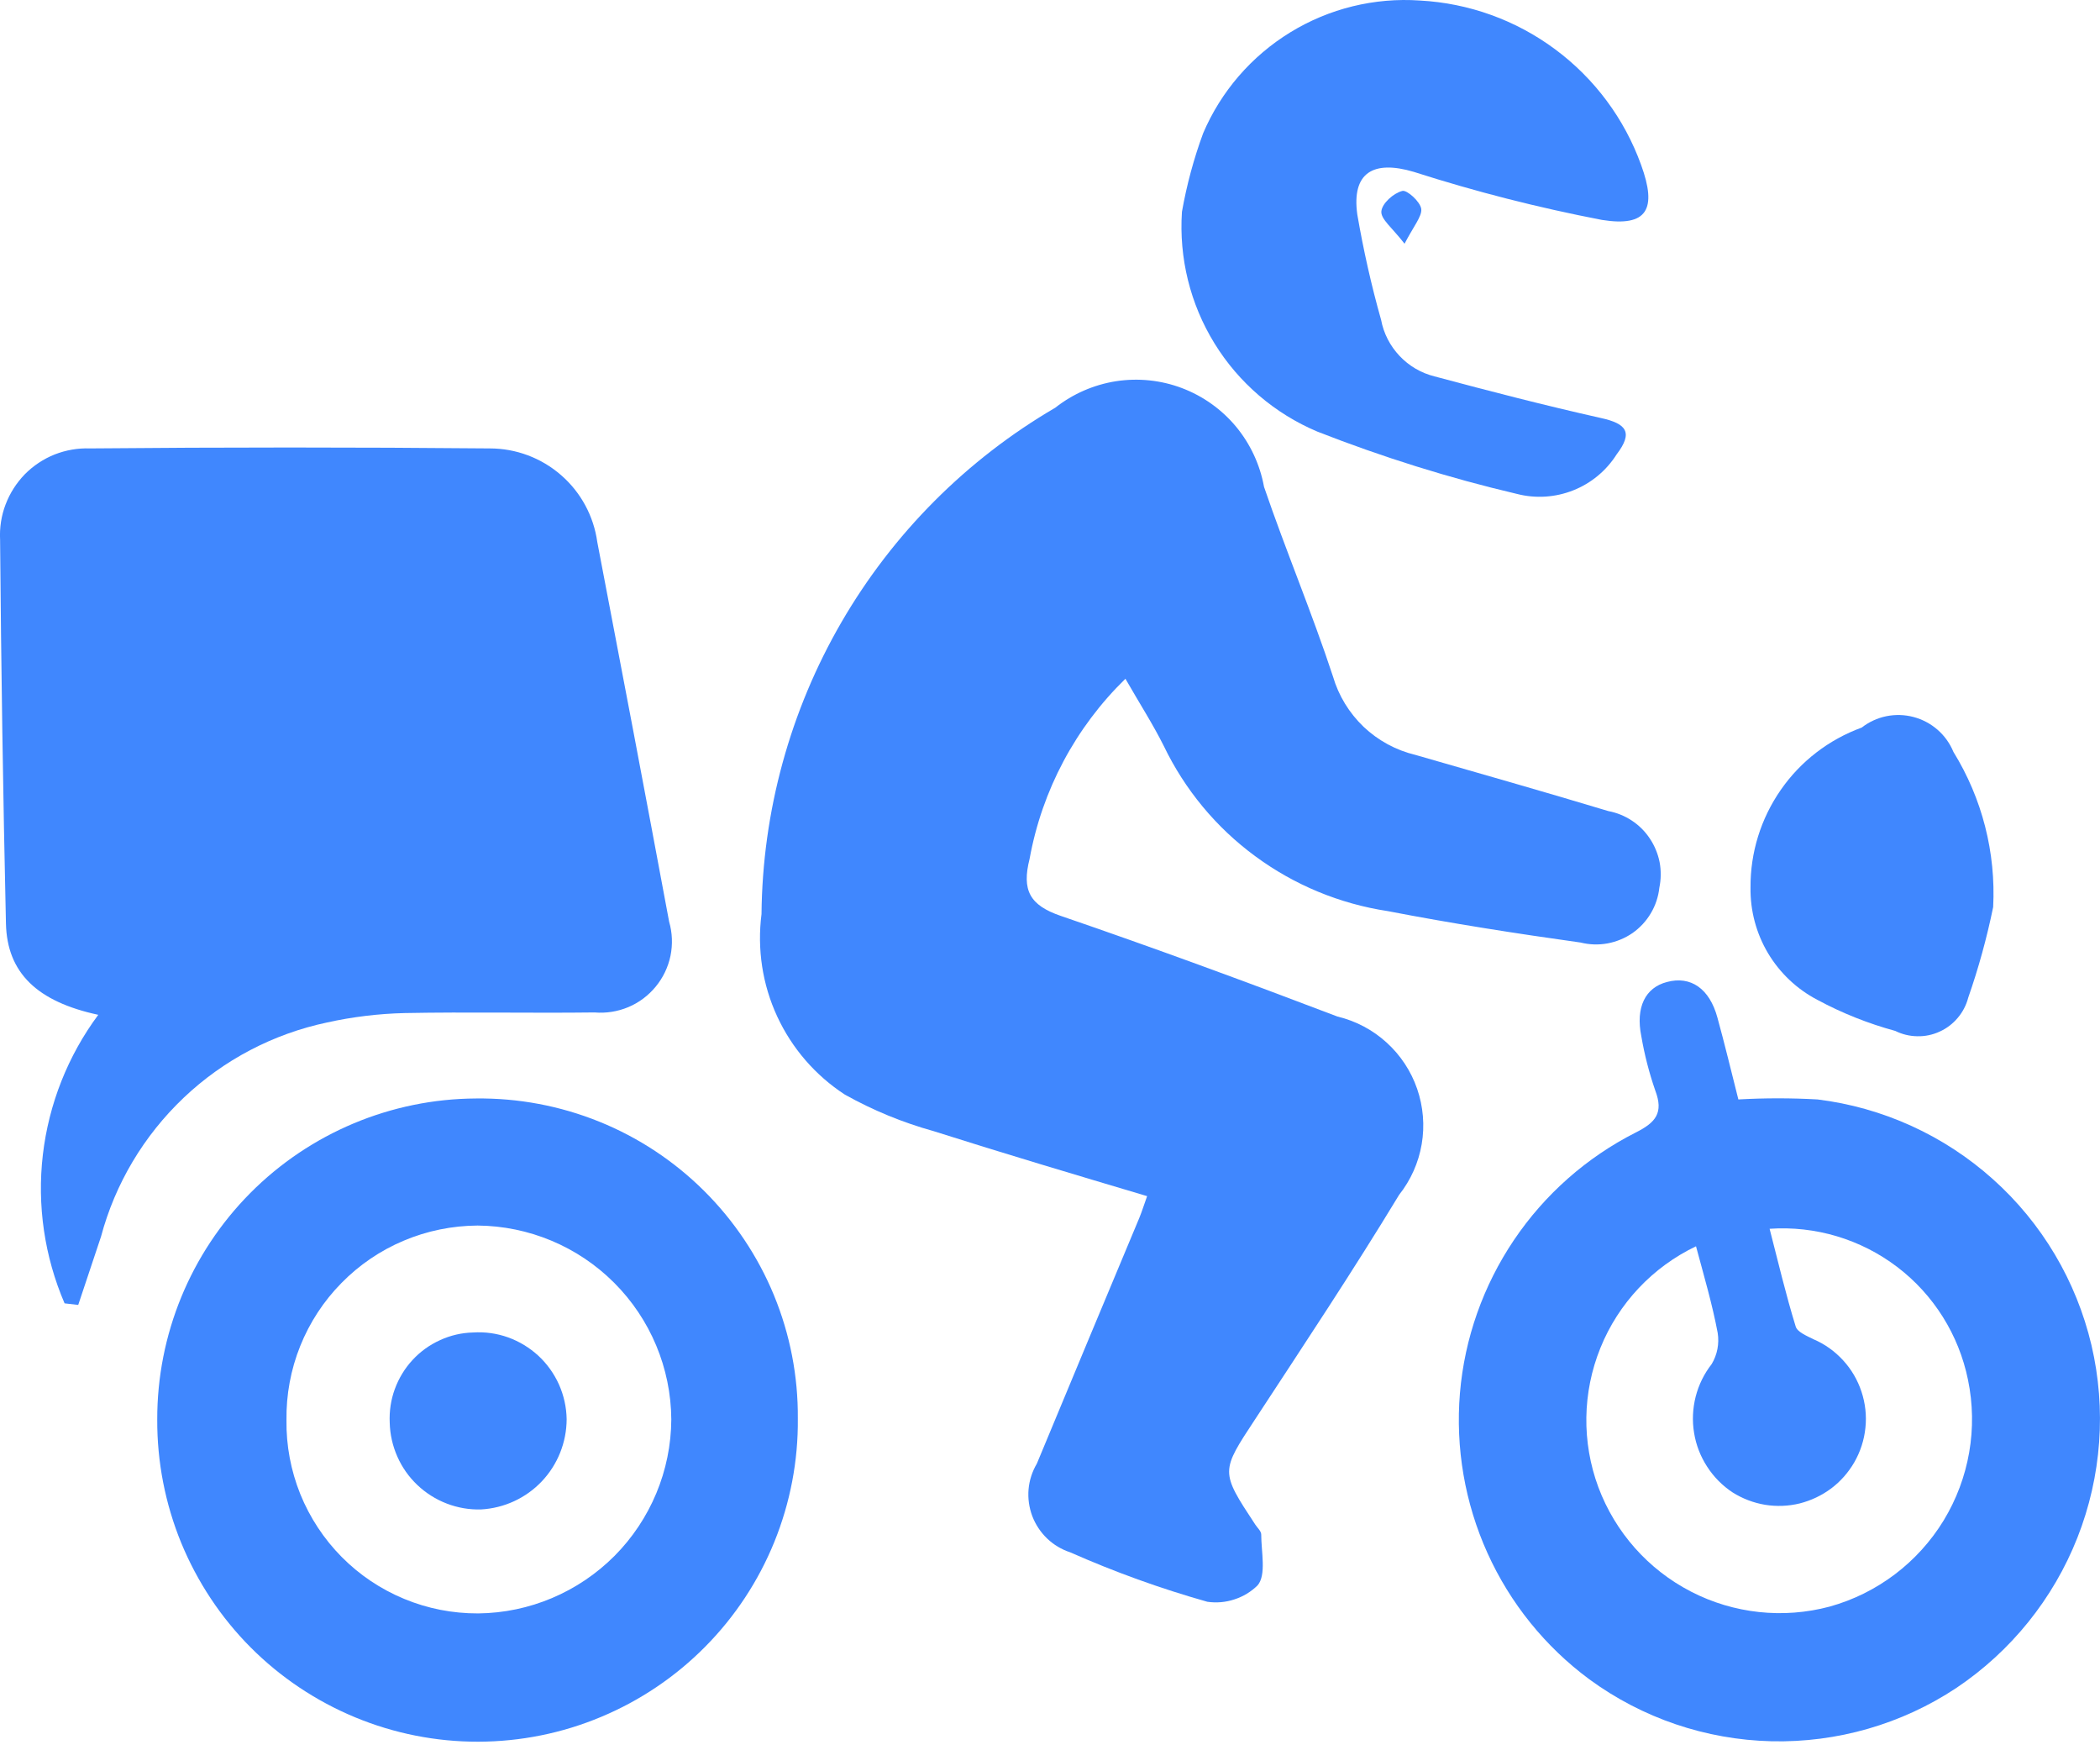 <svg width="24" height="20" viewBox="0 0 24 20" fill="none" xmlns="http://www.w3.org/2000/svg">
<path d="M8.703 10.445C8.714 9.273 9.029 8.123 9.617 7.109C10.206 6.094 11.048 5.25 12.06 4.659C12.262 4.5 12.501 4.396 12.755 4.356C13.009 4.317 13.269 4.344 13.509 4.435C13.749 4.526 13.962 4.678 14.126 4.875C14.29 5.073 14.4 5.31 14.446 5.563C14.694 6.29 14.994 7 15.234 7.73C15.298 7.949 15.419 8.147 15.584 8.305C15.75 8.462 15.954 8.573 16.176 8.626C16.912 8.838 17.648 9.047 18.381 9.268C18.477 9.286 18.568 9.323 18.65 9.377C18.732 9.431 18.802 9.501 18.856 9.583C18.91 9.664 18.948 9.756 18.967 9.852C18.985 9.948 18.984 10.047 18.964 10.143C18.953 10.246 18.92 10.346 18.867 10.435C18.814 10.525 18.742 10.602 18.657 10.662C18.571 10.721 18.474 10.761 18.372 10.78C18.269 10.799 18.164 10.795 18.063 10.77C17.326 10.667 16.591 10.552 15.86 10.411C15.312 10.328 14.792 10.113 14.346 9.784C13.899 9.456 13.54 9.022 13.3 8.523C13.176 8.275 13.024 8.039 12.862 7.756C12.292 8.311 11.909 9.03 11.767 9.813C11.676 10.172 11.767 10.344 12.124 10.466C13.184 10.829 14.238 11.217 15.286 11.616C15.495 11.666 15.688 11.768 15.847 11.913C16.006 12.057 16.126 12.239 16.196 12.442C16.266 12.645 16.284 12.863 16.248 13.074C16.212 13.286 16.123 13.485 15.99 13.653C15.464 14.521 14.902 15.366 14.346 16.215C13.951 16.816 13.944 16.811 14.346 17.421C14.37 17.458 14.414 17.496 14.414 17.534C14.414 17.733 14.474 17.996 14.373 18.115C14.298 18.189 14.207 18.244 14.107 18.276C14.008 18.309 13.902 18.318 13.798 18.303C13.263 18.152 12.74 17.963 12.231 17.738C12.133 17.706 12.042 17.652 11.967 17.58C11.892 17.508 11.834 17.42 11.797 17.323C11.761 17.226 11.746 17.121 11.755 17.018C11.764 16.914 11.797 16.814 11.85 16.724C12.239 15.788 12.629 14.852 13.021 13.916C13.053 13.838 13.077 13.758 13.11 13.668C12.281 13.421 11.471 13.18 10.669 12.925C10.316 12.827 9.976 12.687 9.656 12.508C9.319 12.289 9.051 11.979 8.882 11.614C8.713 11.249 8.652 10.844 8.703 10.445Z" fill="#4087FE"/>
<path d="M6.795 11.569C6.072 11.578 5.349 11.562 4.626 11.576C4.327 11.583 4.029 11.619 3.736 11.684C3.122 11.814 2.555 12.111 2.1 12.543C1.644 12.976 1.316 13.525 1.154 14.132L0.894 14.911L0.738 14.893C0.508 14.358 0.422 13.771 0.49 13.193C0.558 12.615 0.776 12.064 1.123 11.596C0.426 11.446 0.081 11.118 0.068 10.553C0.035 9.091 0.013 7.63 0.001 6.167C-0.006 6.03 0.015 5.892 0.064 5.764C0.113 5.635 0.188 5.518 0.284 5.419C0.381 5.321 0.497 5.244 0.625 5.193C0.753 5.143 0.89 5.119 1.027 5.124C2.551 5.11 4.074 5.11 5.598 5.124C5.897 5.124 6.186 5.232 6.412 5.429C6.638 5.625 6.785 5.897 6.826 6.193C7.103 7.637 7.377 9.083 7.647 10.531C7.684 10.658 7.689 10.792 7.663 10.921C7.636 11.051 7.578 11.172 7.494 11.274C7.41 11.376 7.303 11.457 7.181 11.508C7.059 11.559 6.927 11.58 6.795 11.569Z" fill="#4087FE"/>
<path d="M18.692 12.942C18.922 12.827 19.015 12.717 18.917 12.46C18.847 12.258 18.794 12.051 18.758 11.841C18.691 11.511 18.803 11.285 19.051 11.221C19.322 11.148 19.538 11.296 19.628 11.629C19.71 11.927 19.783 12.23 19.867 12.563C20.169 12.546 20.471 12.546 20.772 12.563C21.518 12.655 22.217 12.973 22.777 13.475C23.337 13.976 23.729 14.637 23.902 15.369C24.074 16.102 24.018 16.869 23.742 17.57C23.466 18.27 22.983 18.869 22.358 19.288C21.733 19.702 20.996 19.914 20.246 19.897C19.496 19.879 18.77 19.633 18.165 19.19C17.66 18.817 17.259 18.32 17 17.747C16.741 17.174 16.633 16.545 16.685 15.919C16.738 15.293 16.951 14.691 17.302 14.17C17.653 13.649 18.132 13.226 18.692 12.942ZM18.267 16.994C18.46 17.51 18.837 17.935 19.326 18.187C19.814 18.439 20.38 18.5 20.911 18.358C21.454 18.207 21.919 17.855 22.213 17.374C22.506 16.892 22.606 16.317 22.491 15.765C22.386 15.252 22.099 14.794 21.682 14.477C21.265 14.16 20.747 14.005 20.224 14.041C20.322 14.421 20.41 14.794 20.522 15.157C20.54 15.22 20.645 15.263 20.725 15.303C20.854 15.358 20.969 15.44 21.064 15.544C21.159 15.647 21.23 15.769 21.274 15.902C21.318 16.035 21.334 16.176 21.319 16.315C21.305 16.455 21.261 16.59 21.191 16.711C21.124 16.826 21.035 16.928 20.928 17.008C20.821 17.088 20.699 17.146 20.569 17.179C20.44 17.211 20.305 17.216 20.173 17.195C20.041 17.173 19.915 17.125 19.802 17.054C19.685 16.977 19.586 16.877 19.51 16.759C19.434 16.642 19.383 16.511 19.361 16.373C19.338 16.235 19.345 16.094 19.379 15.959C19.414 15.823 19.476 15.697 19.562 15.587C19.626 15.48 19.65 15.355 19.631 15.232C19.57 14.906 19.476 14.588 19.383 14.241C18.887 14.478 18.497 14.892 18.291 15.401C18.084 15.911 18.076 16.479 18.267 16.994Z" fill="#4087FE"/>
<path d="M5.439 12.552C5.922 12.546 6.401 12.636 6.849 12.817C7.297 12.998 7.704 13.267 8.047 13.608C8.389 13.948 8.661 14.354 8.845 14.8C9.029 15.247 9.122 15.726 9.118 16.209C9.123 16.692 9.031 17.171 8.85 17.618C8.668 18.066 8.4 18.473 8.06 18.816C7.721 19.159 7.316 19.432 6.871 19.618C6.426 19.805 5.948 19.901 5.465 19.902C4.982 19.903 4.504 19.808 4.058 19.623C3.612 19.438 3.206 19.167 2.865 18.825C2.524 18.483 2.255 18.076 2.071 17.63C1.888 17.183 1.795 16.704 1.797 16.221C1.795 15.252 2.177 14.322 2.859 13.634C3.542 12.946 4.47 12.557 5.439 12.552ZM5.466 18.436C6.051 18.43 6.61 18.193 7.023 17.779C7.435 17.364 7.669 16.804 7.672 16.219C7.668 15.633 7.433 15.072 7.019 14.658C6.604 14.243 6.044 14.009 5.458 14.004C5.168 14.006 4.881 14.064 4.614 14.177C4.347 14.289 4.105 14.454 3.902 14.661C3.699 14.867 3.539 15.112 3.431 15.381C3.323 15.65 3.27 15.938 3.274 16.228C3.27 16.517 3.324 16.804 3.432 17.073C3.541 17.341 3.701 17.585 3.905 17.791C4.109 17.997 4.351 18.159 4.619 18.27C4.886 18.381 5.173 18.437 5.463 18.436H5.466Z" fill="#4087FE"/>
<path d="M18.308 2.513C17.581 2.373 16.863 2.19 16.158 1.964C15.694 1.826 15.446 1.973 15.512 2.451C15.582 2.857 15.672 3.259 15.784 3.655C15.813 3.81 15.887 3.953 15.995 4.067C16.103 4.182 16.242 4.263 16.395 4.301C17.025 4.47 17.657 4.633 18.294 4.776C18.592 4.841 18.666 4.942 18.476 5.192C18.358 5.378 18.185 5.522 17.98 5.603C17.776 5.684 17.551 5.699 17.337 5.644C16.561 5.462 15.799 5.223 15.056 4.932C14.569 4.727 14.157 4.374 13.88 3.924C13.602 3.473 13.473 2.948 13.508 2.42C13.562 2.114 13.643 1.814 13.75 1.523C13.954 1.044 14.303 0.641 14.747 0.369C15.191 0.097 15.709 -0.03 16.228 0.006C16.787 0.036 17.325 0.23 17.774 0.564C18.224 0.898 18.565 1.357 18.755 1.883C18.94 2.389 18.827 2.596 18.308 2.513Z" fill="#4087FE"/>
<path d="M21.66 11.78C21.351 11.696 21.052 11.577 20.77 11.425C20.536 11.303 20.341 11.118 20.206 10.892C20.071 10.665 20.002 10.405 20.006 10.142C20.003 9.743 20.124 9.354 20.351 9.027C20.578 8.699 20.901 8.451 21.276 8.314C21.359 8.25 21.455 8.205 21.558 8.184C21.661 8.163 21.768 8.166 21.869 8.193C21.971 8.22 22.065 8.27 22.144 8.339C22.223 8.408 22.285 8.495 22.325 8.592C22.653 9.123 22.811 9.742 22.779 10.365C22.707 10.716 22.612 11.062 22.494 11.4C22.472 11.485 22.431 11.564 22.374 11.631C22.318 11.698 22.247 11.752 22.167 11.788C22.087 11.825 22 11.843 21.913 11.841C21.825 11.84 21.738 11.819 21.66 11.78Z" fill="#4087FE"/>
<path d="M16.026 2.182C16.078 2.166 16.234 2.306 16.243 2.389C16.252 2.472 16.154 2.588 16.052 2.785C15.912 2.603 15.778 2.504 15.787 2.414C15.796 2.323 15.926 2.207 16.026 2.182Z" fill="#4087FE"/>
<path d="M5.406 15.226C5.542 15.217 5.679 15.236 5.807 15.282C5.935 15.328 6.053 15.4 6.153 15.492C6.253 15.585 6.333 15.697 6.389 15.822C6.444 15.946 6.474 16.081 6.476 16.217C6.475 16.481 6.374 16.735 6.192 16.927C6.01 17.119 5.762 17.233 5.498 17.248C5.364 17.252 5.231 17.229 5.106 17.181C4.981 17.133 4.867 17.061 4.77 16.969C4.673 16.877 4.595 16.767 4.541 16.644C4.487 16.522 4.457 16.39 4.454 16.257C4.448 16.126 4.467 15.996 4.512 15.873C4.557 15.75 4.625 15.637 4.714 15.541C4.802 15.445 4.909 15.368 5.028 15.314C5.147 15.259 5.276 15.229 5.406 15.226Z" fill="#4087FE"/>
</svg>
